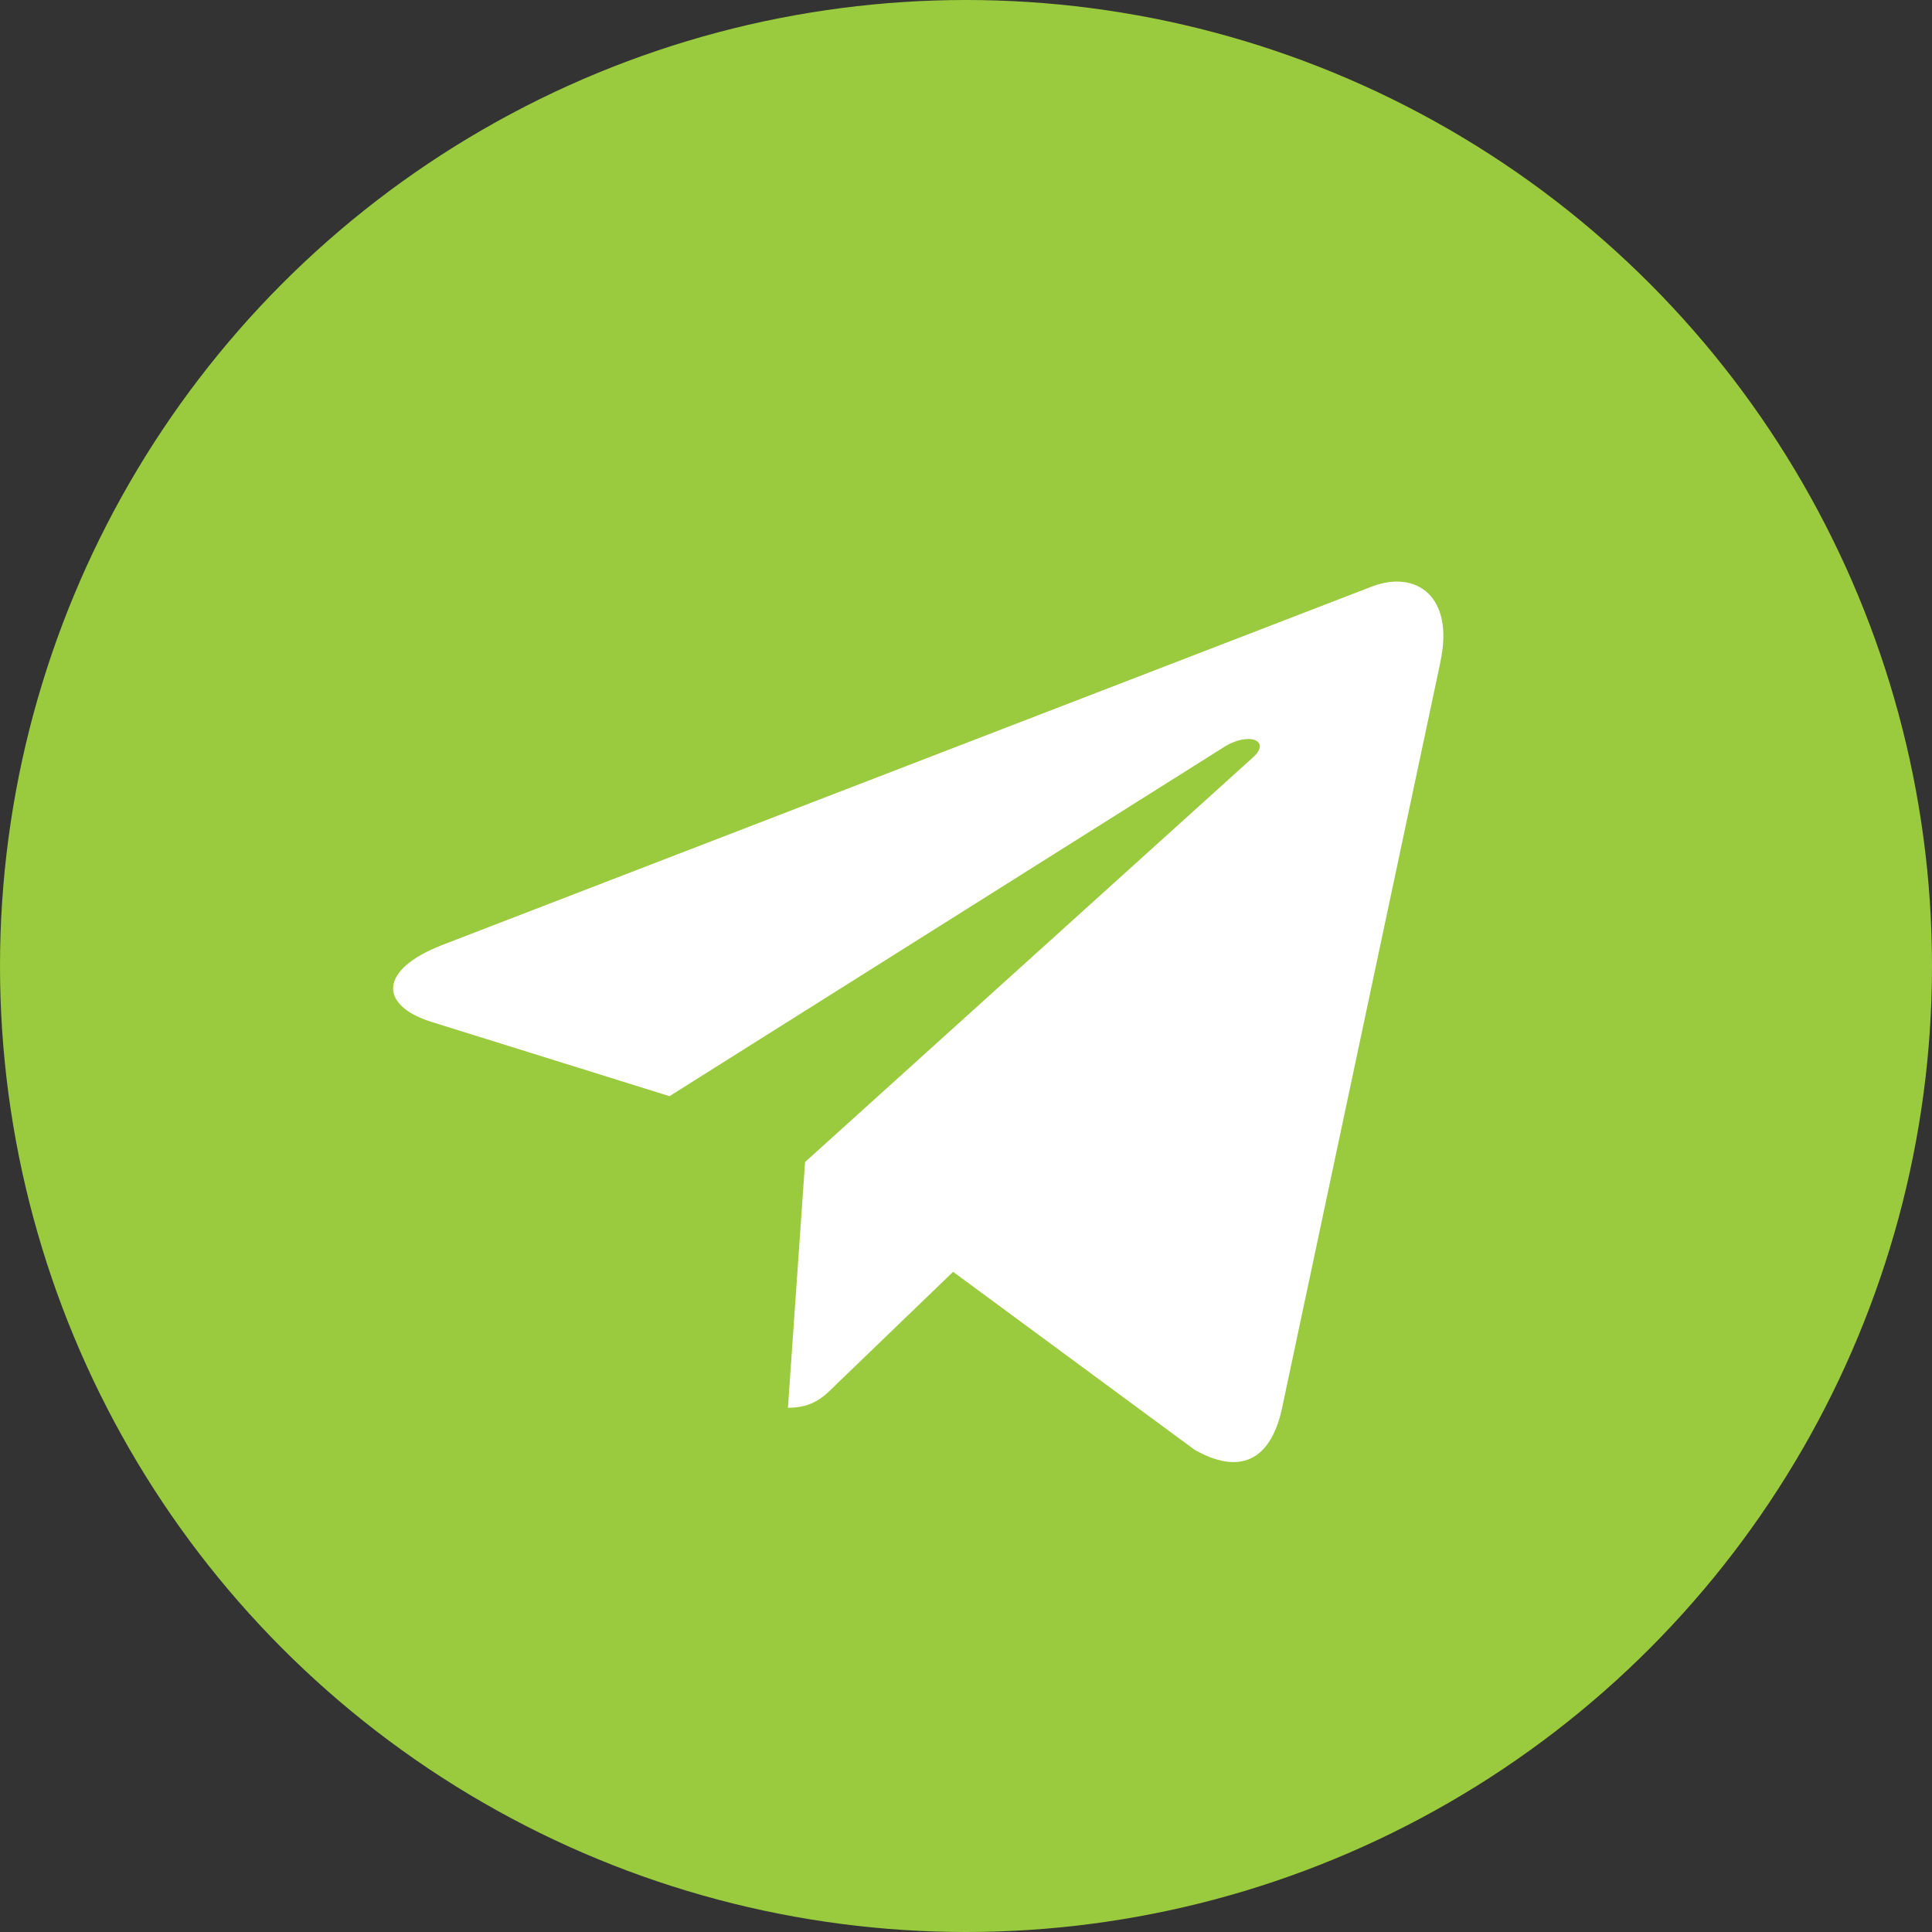 <?xml version="1.0" encoding="UTF-8" standalone="no"?>
<svg
   version="1.1"
   width="128"
   height="128"
   x="0"
   y="0"
   viewBox="0 0 24 24"
   style="enable-background:new 0 0 128 128"
   xml:space="preserve"
   class=""
   id="svg8"
   sodipodi:docname="tg.svg"
   inkscape:version="1.1.1 (3bf5ae0d25, 2021-09-20)"
   xmlns:inkscape="http://www.inkscape.org/namespaces/inkscape"
   xmlns:sodipodi="http://sodipodi.sourceforge.net/DTD/sodipodi-0.dtd"
   xmlns="http://www.w3.org/2000/svg"
   xmlns:svg="http://www.w3.org/2000/svg"><rect x="0" y="0" width="24" height="24" fill="#333333" stroke="none"/><defs
     id="defs12" /><sodipodi:namedview
     id="namedview10"
     pagecolor="#ffffff"
     bordercolor="#666666"
     borderopacity="1.0"
     inkscape:pageshadow="2"
     inkscape:pageopacity="0.0"
     inkscape:pagecheckerboard="0"
     showgrid="false"
     inkscape:zoom="6.34375"
     inkscape:cx="63.921182"
     inkscape:cy="64.078818"
     inkscape:window-width="1920"
     inkscape:window-height="1001"
     inkscape:window-x="-9"
     inkscape:window-y="-9"
     inkscape:window-maximized="1"
     inkscape:current-layer="svg8" /><g
     id="g6"><circle
       cx="12"
       cy="12"
       fill="#039be5"
       r="12"
       data-original="#039be5"
       id="circle2"
       style="fill:#9aca3d;fill-opacity:1" /><path
       d="m5.491 11.74 11.57-4.461c.537-.194 1.006.131.832.943l.001-.001-1.97 9.281c-.146.658-.537.818-1.084.508l-3-2.211-1.447 1.394c-.16.16-.295.295-.605.295l.213-3.053 5.56-5.023c.242-.213-.054-.333-.373-.121l-6.871 4.326-2.962-.924c-.643-.204-.657-.643.136-.953z"
       fill="#ffffff"
       data-original="#ffffff"
       id="path4" /></g></svg>
